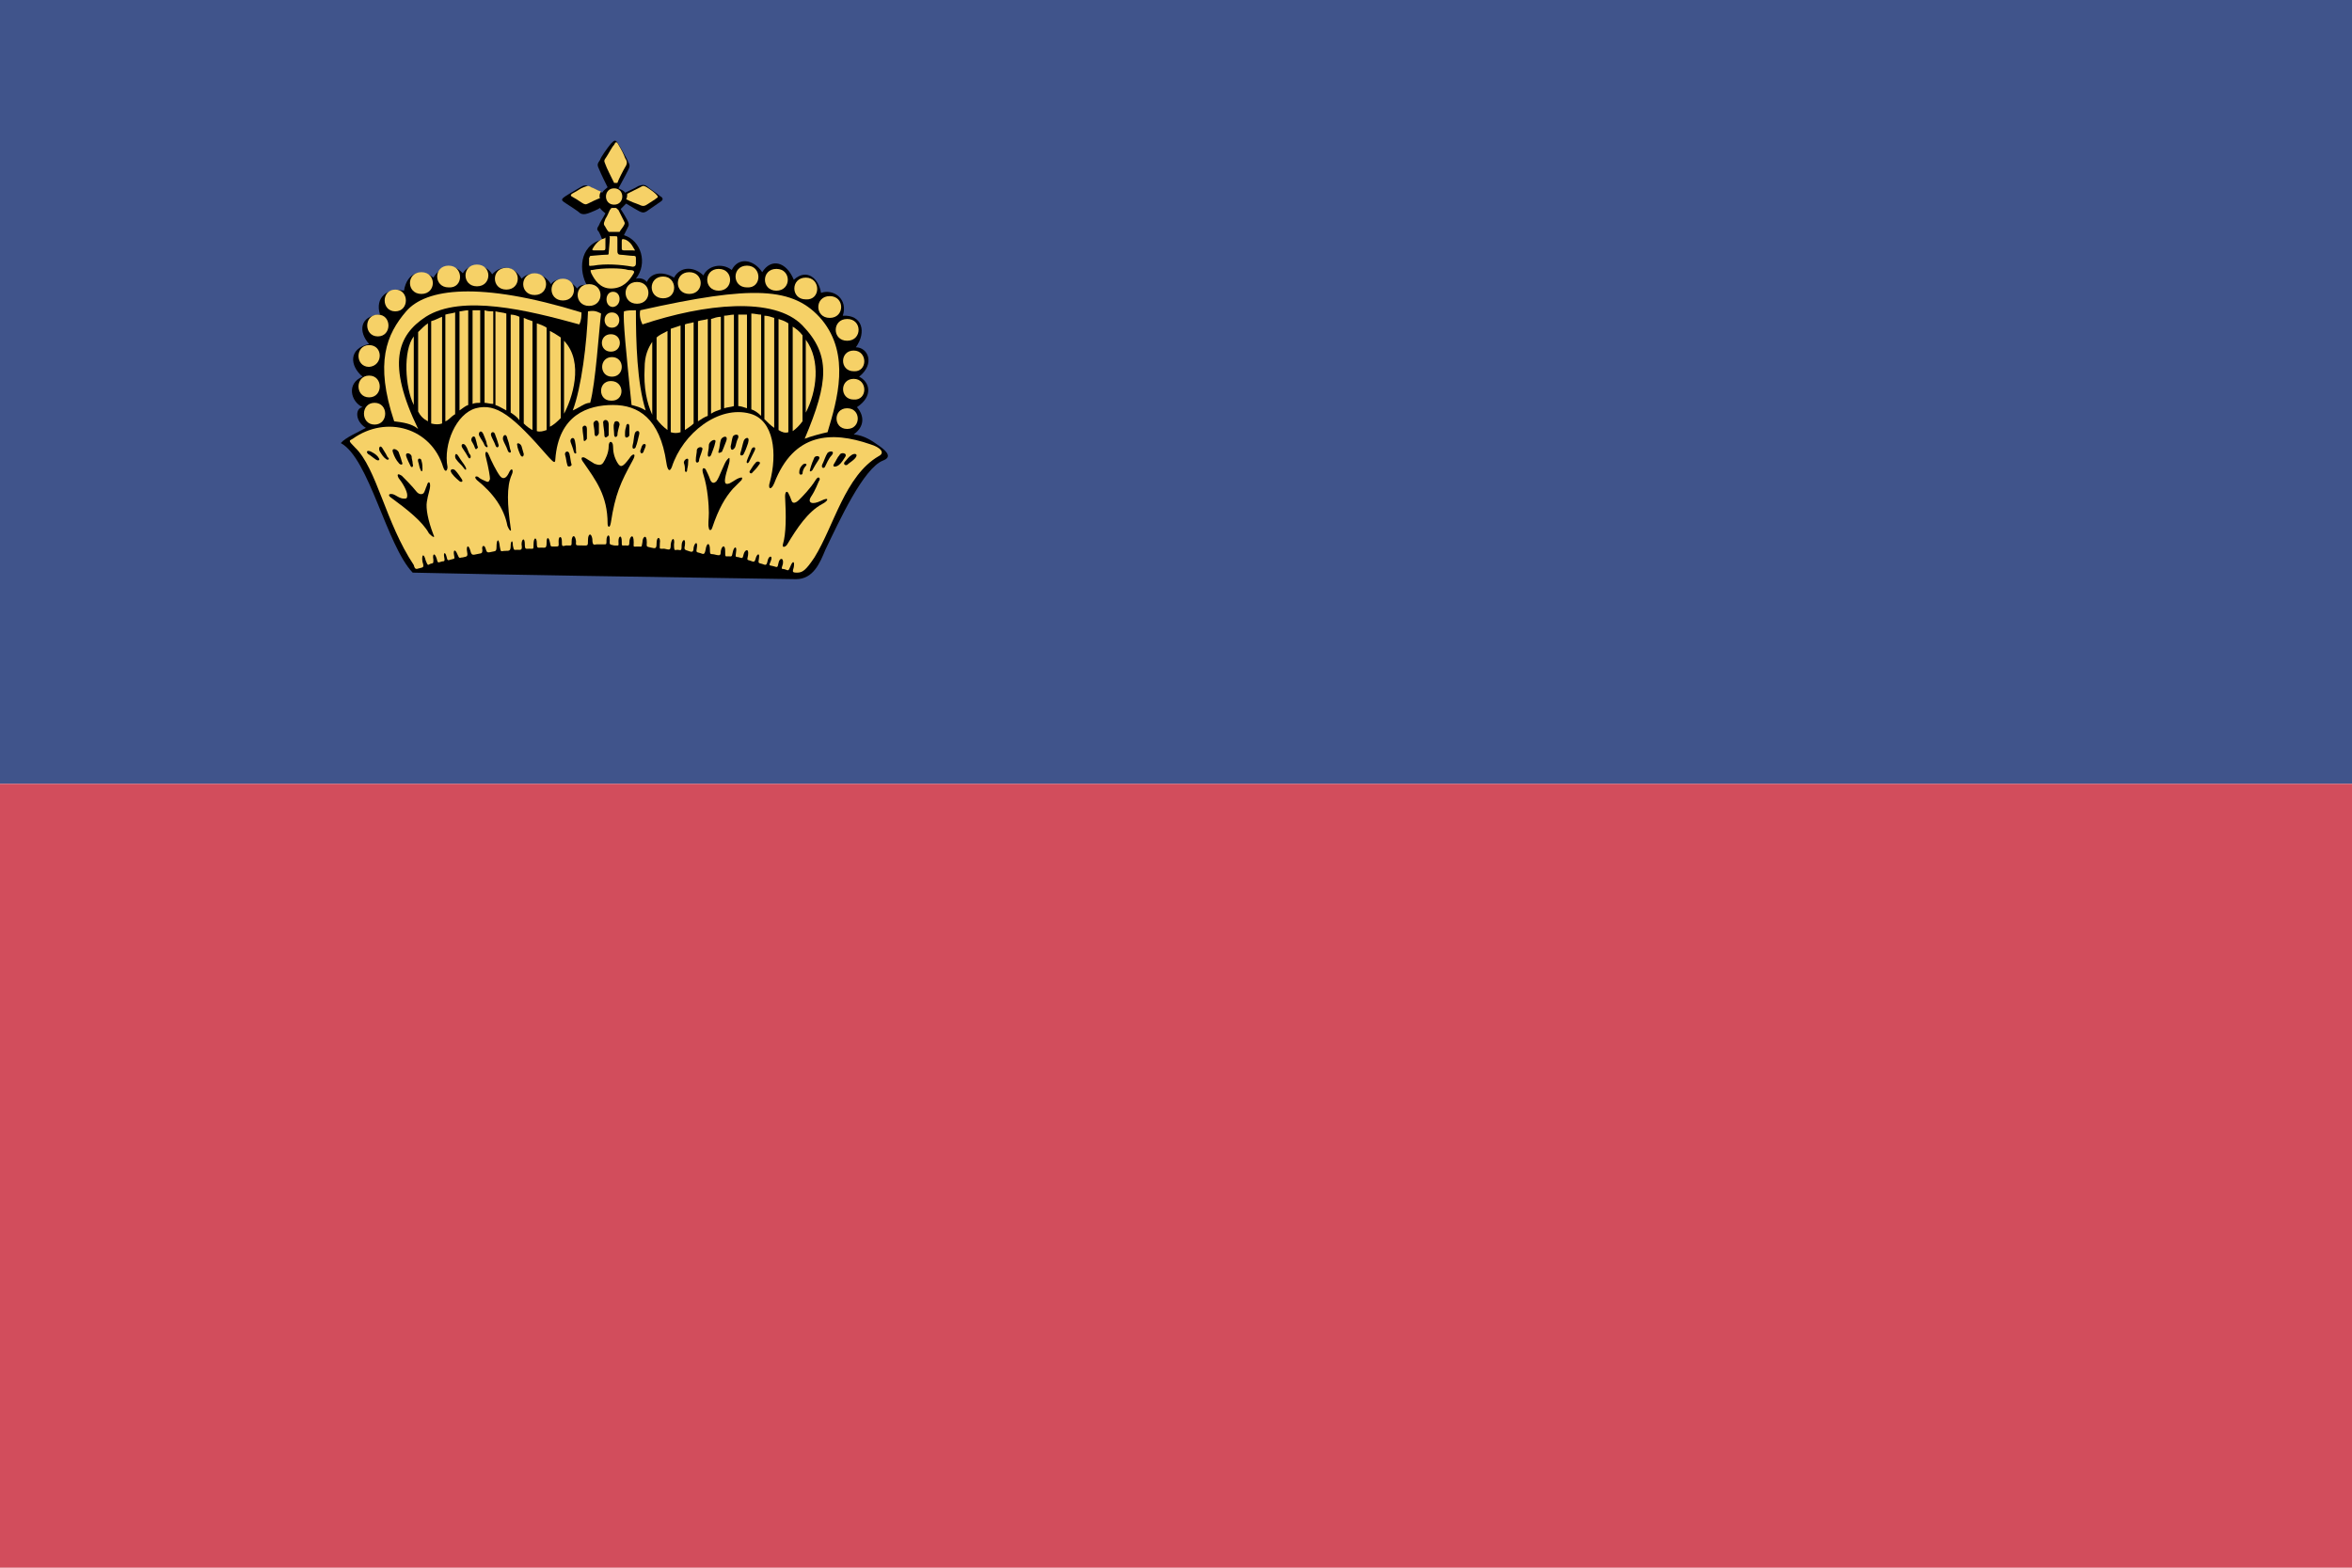 <?xml version="1.0" encoding="utf-8"?>
<!-- Generator: Adobe Illustrator 22.1.0, SVG Export Plug-In . SVG Version: 6.00 Build 0)  -->
<svg version="1.1" id="layer_1" xmlns="http://www.w3.org/2000/svg" xmlns:xlink="http://www.w3.org/1999/xlink" x="0px" y="0px"
	 viewBox="0 0 216 144" style="enable-background:new 0 0 216 144;" xml:space="preserve">
<style type="text/css">
	.st0{fill:#40548B;}
	.st1{fill:#D24D5C;}
	.st2{fill:#F6D167;stroke:#000000;stroke-width:0;}
</style>
<rect y="0" class="st0" width="216" height="72"/>
<rect y="72" class="st1" width="216" height="72"/>
<g>
	<path d="M33.6,39.3c-0.7,0.4-1.9,0.9-2.3,1.4c2.6,1.4,4.2,9.4,6.6,11.9c8.8,0.2,21.7,0.4,35.2,0.6c1.6,0,2.2-1.5,2.7-2.7
		c1.3-2.7,3.5-7.5,5.3-8.2c0.8-0.3,0.4-0.8-0.3-1.3c-0.7-0.5-1.4-1-2.4-1.1c1-0.7,1-1.7,0.3-2.5c1.5-1,1.2-2.3,0.2-2.8
		c1.5-1.2,0.8-2.7-0.3-2.7c1-1.4,0.6-3-1.2-2.9c0.5-1.5-0.8-2.5-2-2.1c-0.2-1.3-1.3-2.3-2.5-1.2c-0.7-1.7-2.1-2-2.9-0.7
		c-0.8-1.2-2.2-1.4-2.8-0.2c-0.9-0.7-2.2-0.4-2.6,0.5c-0.8-0.8-2.1-0.9-2.7,0.2c-1-0.6-2.1-0.5-2.5,0.4c-0.2-0.3-0.7-0.4-1-0.3
		c1.1-1.4,0.5-3.5-1.1-4c0.2-0.4,0.3-0.6,0.4-0.8c0.1-0.2,0-0.4-0.1-0.6c-0.1-0.2-0.4-0.7-0.6-1l0.5-0.5c0.5,0.3,1,0.6,1.2,0.7
		c0.2,0.1,0.4,0.2,0.7,0c0.3-0.2,1-0.7,1.3-0.9c0.3-0.2,0.1-0.4-0.1-0.5c-0.2-0.2-1-0.7-1.2-0.9c-0.3-0.2-0.5-0.1-0.8,0
		c-0.3,0.2-0.8,0.4-1.2,0.6c-0.1-0.2-0.4-0.3-0.6-0.4c0.6-1.1,0.8-1.5,0.9-1.7c0.1-0.2,0.2-0.4,0-0.7c-0.1-0.3-0.8-1.5-1-1.8
		c-0.2-0.3-0.3-0.2-0.6,0.1c-0.4,0.5-0.9,1.2-1,1.5c-0.2,0.3-0.3,0.4-0.1,0.8c0.2,0.5,0.6,1.3,0.8,1.7c-0.1,0.1-0.4,0.3-0.5,0.5
		c-0.5-0.3-1.1-0.5-1.3-0.6s-0.4-0.1-0.7,0.1c-0.5,0.3-1.4,0.8-1.6,1s0,0.3,0.3,0.5c0.3,0.2,1.1,0.7,1.3,0.9c0.2,0.1,0.4,0.1,0.7,0
		c0.3-0.1,1-0.4,1.1-0.5c0.1,0.2,0.4,0.4,0.5,0.5c-0.2,0.4-0.5,0.8-0.6,1.1c-0.2,0.3-0.2,0.4,0,0.6c0.1,0.2,0.2,0.4,0.3,0.7
		c-2.2,0.6-2.1,3-1.4,4.2c-0.3-0.1-0.7,0-0.9,0.3c-0.7-0.9-1.9-1.1-2.4-0.4c-0.6-1-1.9-1.3-2.7-0.5c-0.7-1.2-1.9-1.3-2.7-0.4
		c-0.5-0.9-2-1.2-2.7-0.1c-0.9-1-2.1-0.6-2.7,0.4c-1-0.8-2.4-0.6-2.7,1.2c-1.5-0.3-2.7,0.6-2.2,2.2c-1.9,0.1-2,1.6-1,2.7
		c-1.9,0.4-1.8,2-0.6,3c-1.5,0.6-1.1,2.3,0,2.8C32.6,37.5,32.6,38.7,33.6,39.3z"/>
	<g>
		<path class="st2" d="M33.9,34.5c-1.3,0-1.3,2,0,2C35.2,36.5,35.2,34.5,33.9,34.5z"/>
		<path class="st2" d="M34.4,37c-1.3,0-1.3,2,0,2C35.7,39,35.7,37,34.4,37z"/>
		<path class="st2" d="M33.9,31.7c-1.3,0-1.3,2,0,2C35.2,33.6,35.2,31.7,33.9,31.7z"/>
		<path class="st2" d="M34.7,28.9c-1.3,0-1.3,2,0,2C36,30.9,36,28.9,34.7,28.9z"/>
		<path class="st2" d="M36.3,26.6c-1.3,0-1.3,2,0,2C37.6,28.6,37.6,26.6,36.3,26.6z"/>
		<path class="st2" d="M38.7,25c-1.4,0-1.4,2,0,2C40.1,27,40.1,25,38.7,25z"/>
		<path class="st2" d="M41.2,24.4c-1.4,0-1.4,2,0,2C42.6,26.5,42.6,24.4,41.2,24.4z"/>
		<path class="st2" d="M43.8,24.3c-1.4,0-1.4,2,0,2C45.2,26.3,45.2,24.3,43.8,24.3z"/>
		<path class="st2" d="M46.5,24.6c-1.4,0-1.4,2,0,2S47.9,24.6,46.5,24.6z"/>
		<path class="st2" d="M49.1,25.1c-1.4,0-1.4,2,0,2S50.5,25.1,49.1,25.1z"/>
		<path class="st2" d="M51.7,25.6c-1.4,0-1.4,2,0,2S53,25.6,51.7,25.6z"/>
		<path class="st2" d="M54.1,26.1c-1.4,0-1.4,2,0,2C55.5,28.1,55.5,26.1,54.1,26.1z"/>
		<path class="st2" d="M58.5,25.9c-1.4,0-1.4,2,0,2C59.9,27.9,59.9,25.9,58.5,25.9z"/>
		<path class="st2" d="M60.9,25.4c-1.4,0-1.4,2,0,2S62.2,25.4,60.9,25.4z"/>
		<path class="st2" d="M63.3,25c-1.4,0-1.4,2,0,2C64.7,27,64.7,25,63.3,25z"/>
		<path class="st2" d="M56.4,17.3c-1,0-1,1.5,0,1.5C57.4,18.8,57.4,17.3,56.4,17.3z"/>
		<path class="st2" d="M66,24.7c-1.4,0-1.4,2,0,2C67.4,26.7,67.4,24.7,66,24.7z"/>
		<path class="st2" d="M68.6,24.4c-1.4,0-1.4,2,0,2C70,26.5,70,24.4,68.6,24.4z"/>
		<path class="st2" d="M71.3,24.7c-1.4,0-1.4,2,0,2C72.7,26.7,72.7,24.7,71.3,24.7z"/>
		<path class="st2" d="M74,25.5c-1.4,0-1.4,2,0,2C75.4,27.6,75.4,25.5,74,25.5z"/>
		<path class="st2" d="M76.2,27.2c-1.4,0-1.4,2,0,2C77.6,29.2,77.6,27.2,76.2,27.2z"/>
		<path class="st2" d="M77.8,29.3c-1.4,0-1.4,2,0,2S79.2,29.3,77.8,29.3z"/>
		<path class="st2" d="M78.4,32.2c-1.3,0-1.3,1.9,0,1.9C79.7,34.2,79.7,32.2,78.4,32.2z"/>
		<path class="st2" d="M78.4,34.8c-1.3,0-1.3,1.9,0,1.9C79.7,36.8,79.7,34.8,78.4,34.8z"/>
		<path class="st2" d="M77.8,37.5c-1.3,0-1.3,1.9,0,1.9C79.1,39.4,79.1,37.5,77.8,37.5z"/>
		<path class="st2" d="M56.2,28.7c-0.9,0-0.9,1.4,0,1.4C57.1,30.1,57.1,28.7,56.2,28.7z"/>
		<path class="st2" d="M56.3,26.8c-0.8,0-0.8,1.4,0,1.4C57.1,28.1,57.1,26.8,56.3,26.8z"/>
		<path class="st2" d="M56.1,30.7c-1.1,0-1.1,1.6,0,1.6C57.2,32.3,57.2,30.7,56.1,30.7z"/>
		<path class="st2" d="M56.2,32.8c-1.2,0-1.2,1.8,0,1.8C57.4,34.6,57.4,32.8,56.2,32.8z"/>
		<path class="st2" d="M56.1,35c-1.2,0-1.2,1.8,0,1.8C57.4,36.9,57.4,35,56.1,35z"/>
		<path class="st2" d="M38.5,52.2c0.3-0.1,0.5,0,0.3-0.6c-0.1-0.6,0.1-0.9,0.3-0.1c0.2,0.5,0.2,0.4,0.4,0.3c0.3-0.1,0.3,0,0.3-0.4
			c-0.1-0.5,0.1-0.7,0.3-0.1c0.1,0.4,0.1,0.4,0.4,0.3c0.2-0.1,0.4,0.1,0.3-0.4c-0.1-0.5,0.1-0.5,0.2-0.1c0.1,0.4,0.1,0.4,0.4,0.3
			c0.3-0.1,0.4,0,0.3-0.4c-0.1-0.5,0.1-0.6,0.3-0.1c0.2,0.5,0.2,0.3,0.5,0.3c0.3-0.1,0.5,0,0.4-0.5c-0.1-0.5,0.1-0.8,0.3-0.1
			c0.1,0.4,0.2,0.4,0.6,0.3c0.4-0.1,0.5,0,0.5-0.4c-0.1-0.4,0.2-0.5,0.3-0.1c0.1,0.3,0.1,0.4,0.5,0.3c0.4-0.1,0.5,0,0.5-0.5
			c0-0.6,0.2-0.9,0.3,0c0.1,0.6,0.1,0.4,0.5,0.4c0.4,0,0.5,0,0.5-0.5c0-0.4,0.2-0.6,0.2,0c0.1,0.5,0.1,0.4,0.4,0.4
			c0.3,0,0.5,0.1,0.4-0.5c0-0.5,0.3-0.7,0.3,0c0,0.5,0.1,0.4,0.4,0.4c0.4,0,0.4,0.1,0.4-0.4c0-0.7,0.3-0.7,0.3-0.1
			c0,0.5,0.1,0.4,0.4,0.4c0.4,0,0.5,0.1,0.5-0.5c0-0.5,0.2-0.5,0.3,0c0.1,0.4,0,0.4,0.4,0.4c0.5,0,0.4,0,0.4-0.5
			c0-0.5,0.3-0.5,0.3,0c0,0.5,0,0.5,0.4,0.4c0.5,0,0.5,0.1,0.5-0.4c0-0.5,0.3-0.7,0.4,0c0,0.4-0.1,0.4,0.5,0.4s0.6,0.1,0.6-0.5
			c0-0.6,0.3-0.7,0.4-0.1c0,0.7,0.2,0.5,0.4,0.5c0.3,0,0.5,0,0.7,0c0.2,0,0.2,0,0.2-0.4s0.3-0.7,0.3,0c0,0.4-0.1,0.4,0.4,0.5
			c0.5,0,0.4,0.1,0.4-0.4c0-0.5,0.3-0.6,0.3,0c0,0.5,0,0.4,0.3,0.4c0.3,0,0.4,0.1,0.4-0.3c0-0.5,0.4-0.9,0.4,0
			c0,0.5-0.1,0.4,0.4,0.4c0.4,0,0.3,0.1,0.4-0.4c0-0.5,0.4-0.8,0.4,0c0,0.4-0.1,0.4,0.4,0.5c0.4,0.1,0.5,0.1,0.5-0.4
			c0-0.7,0.4-0.6,0.3,0c0,0.6-0.1,0.5,0.4,0.5c0.5,0.1,0.6,0.2,0.6-0.4c0.1-0.7,0.4-0.6,0.3,0c0,0.7,0.1,0.5,0.3,0.5
			c0.3,0,0.4,0.2,0.4-0.4c0-0.5,0.4-0.8,0.3,0c-0.1,0.4,0,0.4,0.3,0.5c0.3,0.1,0.5,0.2,0.5-0.3c0.1-0.5,0.4-0.6,0.3,0
			c-0.1,0.5,0,0.4,0.3,0.5c0.3,0.1,0.4,0.2,0.5-0.3c0.1-0.7,0.4-0.7,0.4,0c0,0.3,0,0.4,0.2,0.4c0.2,0,0.4,0.1,0.6,0.1
			c0.1,0,0.2,0,0.2-0.4c0.1-0.5,0.4-0.6,0.4,0c0,0.6,0,0.5,0.3,0.5c0.3,0,0.3,0.1,0.4-0.4c0.1-0.5,0.4-0.6,0.3,0
			c-0.1,0.6,0,0.4,0.3,0.5c0.3,0.1,0.3,0.1,0.4-0.3c0.1-0.4,0.5-0.6,0.4,0.1c-0.1,0.5-0.1,0.4,0.2,0.5c0.3,0.1,0.4,0.2,0.5-0.2
			c0.1-0.4,0.4-0.6,0.3,0c-0.1,0.5,0,0.4,0.3,0.5c0.3,0.1,0.4,0.2,0.5-0.3c0.1-0.5,0.5-0.5,0.3,0c-0.2,0.5-0.2,0.4,0.2,0.5
			c0.4,0.1,0.4,0.2,0.5-0.3c0.1-0.5,0.5-0.5,0.4,0.1c-0.2,0.6-0.1,0.4,0.2,0.5c0.3,0.1,0.3,0.2,0.5-0.3c0.2-0.5,0.4-0.5,0.3,0.1
			c-0.1,0.4-0.2,0.5,0.3,0.5c0.5,0,0.8-0.2,1.6-1.4c1.8-2.9,2.8-7.5,5.9-9.3c0.6-0.3,0.2-0.8-0.8-1.1c-3.5-1.2-7-1.1-8.8,3.6
			c-0.3,0.7-0.6,0.5-0.4-0.1c0.7-2.6,0.4-5.7-1.8-6.3c-2.9-0.8-6.2,1.8-7.2,4.9c-0.2,0.5-0.4,0.3-0.5-0.4c-0.6-4.1-2.6-5.3-4.9-5.3
			c-2.3,0-5,0.9-5.3,5c0,0.5-0.3,0.1-0.6-0.2c-3.3-3.8-4.8-5-6.7-4.5c-1.8,0.5-3,3.3-2.6,5.4c0,0.3-0.2,0.6-0.4,0
			c-1.1-3.6-5.2-4.8-8.3-2.6c-0.3,0.2-0.5,0.1,0.2,0.8c2,1.9,2.8,6.9,5.4,10.8C38.1,52.3,38.2,52.3,38.5,52.2z"/>
		<path class="st2" d="M38,30.9c-1,1.3-0.8,4.7,0,6.3V30.9z"/>
		<path class="st2" d="M38.4,37.8c0.2,0.4,0.5,0.7,0.9,0.9v-9c-0.3,0.2-0.6,0.5-0.9,0.8V37.8z"/>
		<path class="st2" d="M39.6,38.9c0.4,0.1,0.7,0.1,1,0v-9.8c-0.3,0.1-0.6,0.3-1,0.4V38.9z"/>
		<path class="st2" d="M40.9,38.7c0.3-0.1,0.5-0.4,0.8-0.6c0,0,0.1,0,0.1-0.1v-9.3c-0.3,0.1-0.6,0.1-0.9,0.2V38.7z"/>
		<path class="st2" d="M42.2,37.7c0.3-0.2,0.5-0.4,0.8-0.5v-8.7c-0.3,0-0.6,0.1-0.8,0.1V37.7z"/>
		<path class="st2" d="M43.4,37.1c0.2-0.1,0.5-0.1,0.7-0.1v-8.5c-0.2,0-0.5,0-0.7,0V37.1z"/>
		<path class="st2" d="M44.5,37c0.2,0,0.5,0.1,0.8,0.1v-8.5c-0.3,0-0.5,0-0.8-0.1V37z"/>
		<path class="st2" d="M45.5,37.2c0.3,0.1,0.6,0.3,1,0.5v-8.9c-0.3-0.1-0.6-0.1-1-0.2V37.2z"/>
		<path class="st2" d="M46.9,37.9c0.3,0.2,0.6,0.4,0.8,0.7v-9.5c-0.2-0.1-0.5-0.2-0.8-0.2V37.9z"/>
		<path class="st2" d="M48.1,38.9c0.3,0.3,0.6,0.5,0.8,0.6v-10c-0.3-0.1-0.6-0.2-0.8-0.3V38.9z"/>
		<path class="st2" d="M49.3,39.6c0.3,0.1,0.6,0,0.9-0.1v-9.4c-0.3-0.2-0.6-0.3-0.9-0.4V39.6z"/>
		<path class="st2" d="M50.5,39.2c0.4-0.2,0.7-0.5,1-0.8V31c-0.3-0.2-0.6-0.4-1-0.6V39.2z"/>
		<path class="st2" d="M51.8,38c0.7-1.3,1.9-4.7,0-6.7V38z"/>
		<path class="st2" d="M60.3,31v7.5c0.3,0.4,0.6,0.7,1,1v-9.1C60.9,30.6,60.5,30.8,60.3,31z"/>
		<path class="st2" d="M67.8,37.3c0.2,0,0.5,0.1,0.8,0.2v-8.6c-0.3,0-0.6,0-0.8,0V37.3z"/>
		<path class="st2" d="M69,37.6c0.3,0.1,0.6,0.3,0.9,0.6v-9.3c-0.3,0-0.6-0.1-0.9-0.1V37.6z"/>
		<path class="st2" d="M71.1,29.2c-0.3-0.1-0.6-0.2-0.9-0.2v9.5c0.3,0.3,0.6,0.6,0.9,0.8V29.2z"/>
		<path class="st2" d="M71.5,39.5c0.3,0.2,0.6,0.3,0.9,0.2v-10c-0.3-0.2-0.6-0.3-0.9-0.4V39.5z"/>
		<path class="st2" d="M61.6,39.7c0.3,0.1,0.6,0.1,0.9,0v-9.8c-0.3,0.1-0.6,0.2-0.9,0.3V39.7z"/>
		<path class="st2" d="M63.7,29.6c-0.3,0.1-0.6,0.1-0.8,0.2v9.7c0.3-0.2,0.6-0.4,0.8-0.6V29.6z"/>
		<path class="st2" d="M64.1,38.7c0.3-0.2,0.6-0.4,0.9-0.5v-8.9c-0.3,0.1-0.6,0.1-0.9,0.2V38.7z"/>
		<path class="st2" d="M65.3,38c0.3-0.2,0.6-0.3,0.9-0.4v-8.5c-0.3,0-0.6,0.1-0.9,0.2V38z"/>
		<path class="st2" d="M66.5,37.5c0.3-0.1,0.6-0.1,0.9-0.2v-8.4c-0.3,0-0.6,0.1-0.9,0.1V37.5z"/>
		<path class="st2" d="M59.9,31.4c-0.4,0.6-0.7,1.3-0.7,2.4c-0.1,1.8,0.2,3.2,0.7,4.3V31.4z"/>
		<path class="st2" d="M72.8,30v9.6c0.3-0.2,0.6-0.5,0.9-0.9v-7.9C73.4,30.4,73.1,30.2,72.8,30z"/>
		<path class="st2" d="M74,37.9c1-1.9,1.4-4.8,0-6.7V37.9z"/>
		<path class="st2" d="M58.8,28.5c10.3-2.3,14.1-2.2,16.7,0.9c2.6,3.2,1.4,7.3,0.5,10.3c-0.5,0.1-1.6,0.4-2.1,0.6
			c2.2-5.2,2.4-7.7-0.2-10.4c-2.6-2.7-9-2-14.7-0.1C58.8,29.4,58.7,28.9,58.8,28.5z"/>
		<path class="st2" d="M58.4,28.5c0,2.9,0.1,6.7,0.9,9.2c-0.5-0.3-0.9-0.4-1.3-0.5c-0.5-4.8-0.8-7.9-0.7-8.6
			C57.6,28.5,58,28.5,58.4,28.5z"/>
		<path class="st2" d="M54,28.6c-0.1,2.9-0.6,7-1.4,9.1c0.7-0.3,1.1-0.7,1.6-0.7c0.5-1.8,0.8-6.6,1-8.2C54.8,28.6,54.6,28.5,54,28.6
			z"/>
		<path class="st2" d="M53.4,28.7c-9.4-2.9-14.3-2.2-16.1-0.1c-1.8,2.1-2.9,4.7-1.1,10.1c0.8,0.1,1.6,0.2,2.2,0.7
			c-2.9-6-1.9-8.6,0.7-10.3c3.3-2.1,9.4-0.6,14.1,0.7C53.4,29.4,53.4,29,53.4,28.7z"/>
		<path class="st2" d="M55.5,21.9c-0.5,0.1-0.9,0.6-1.1,1c0,0.1,0,0.1,0.3,0.1c0.3,0,0.5,0,0.7,0c0.2,0,0.2-0.1,0.2-0.3
			c0-0.2,0-0.7,0-0.8C55.6,21.8,55.6,21.8,55.5,21.9z"/>
		<path class="st2" d="M56,21.8c0,0.5-0.1,1.2-0.1,1.4c0,0.2,0,0.2-0.3,0.2c-0.3,0-1.2,0.1-1.3,0.1c-0.2,0-0.1,0.1-0.2,0.2
			c0,0.1,0,0.4,0,0.6c0,0.2,0.1,0.1,0.4,0.1c1.1-0.2,2.5-0.1,3.6,0.1c0.2,0,0.3-0.1,0.3-0.3s0-0.4,0-0.5c0-0.2-0.1-0.2-0.3-0.2
			c-0.2,0-0.9-0.1-1.1-0.1c-0.2,0-0.3-0.1-0.3-0.3c0-0.2,0-0.8,0-1.1c0-0.3,0-0.3-0.2-0.3c-0.2,0-0.3,0-0.5,0
			C55.9,21.7,56,21.7,56,21.8z"/>
		<path class="st2" d="M57.1,22.2c0,0.1,0,0.5,0,0.6c0,0.1,0,0.2,0.2,0.2c0.2,0,0.6,0,0.8,0c0.2,0,0.3,0.1,0.1-0.2
			c-0.2-0.4-0.5-0.7-0.8-0.8C57.1,21.9,57.1,22,57.1,22.2z"/>
		<path class="st2" d="M54.4,24.8c-0.2,0-0.2,0-0.1,0.3c0.3,0.6,0.8,1.4,1.8,1.4c1.1,0,1.7-0.7,2.1-1.4c0.1-0.2,0-0.3-0.5-0.3
			C57.1,24.6,55.3,24.6,54.4,24.8z"/>
		<path class="st2" d="M55.9,21.3c-0.2-0.2-0.3-0.5-0.4-0.6c-0.1-0.2,0-0.3,0.1-0.6c0.2-0.3,0.3-0.6,0.4-0.8
			c0.1-0.1,0.1-0.2,0.2-0.2c0.1,0,0.2,0,0.3,0c0.1,0,0.1,0,0.3,0.2c0.1,0.2,0.4,0.8,0.5,1c0.1,0.2,0.1,0.2,0,0.4
			c-0.1,0.2-0.3,0.4-0.4,0.6C56.5,21.3,56.2,21.3,55.9,21.3z"/>
		<path class="st2" d="M55.1,18.2c-0.3,0.1-0.9,0.4-1.1,0.5c-0.2,0.1-0.3,0.1-0.6-0.1c-0.3-0.2-0.6-0.4-0.8-0.5
			c-0.2-0.1-0.3-0.2,0.1-0.4c0.4-0.2,0.6-0.4,0.9-0.5s0.4-0.2,0.7,0c0.3,0.1,0.6,0.3,0.9,0.4C55.1,17.7,55,18,55.1,18.2z"/>
		<path class="st2" d="M56.4,16.8c-0.3-0.6-0.7-1.4-0.8-1.7c-0.1-0.3-0.2-0.3,0.1-0.7c0.2-0.3,0.5-0.9,0.7-1.1
			c0.1-0.2,0.2-0.4,0.4,0c0.3,0.5,0.5,0.9,0.6,1.2c0.2,0.3,0.2,0.5,0.1,0.7c-0.3,0.5-0.7,1.3-0.8,1.6H56.4z"/>
		<path class="st2" d="M57.6,17.8c0,0.1,0,0.4-0.1,0.5c0.4,0.2,0.9,0.4,1.2,0.5c0.2,0.1,0.4,0.2,0.7,0c0.3-0.2,0.8-0.5,0.9-0.6
			c0.2-0.1,0.1-0.2-0.1-0.4c-0.2-0.2-0.5-0.4-0.8-0.6c-0.2-0.1-0.3-0.2-0.6,0C58.6,17.3,58,17.6,57.6,17.8z"/>
	</g>
	<g>
		<path d="M34.5,42.2c-0.3-0.2-0.5-0.4-0.7-0.5c-0.2-0.2-0.1-0.4,0.3-0.2c0.4,0.2,0.6,0.4,0.7,0.6C34.9,42.2,34.8,42.4,34.5,42.2z"
			/>
		<path d="M35.5,42.2c-0.3-0.2-0.4-0.4-0.6-0.7c-0.2-0.3,0-0.8,0.3-0.2c0.2,0.3,0.3,0.5,0.4,0.7C35.8,42.1,35.7,42.3,35.5,42.2z"/>
		<path d="M36.1,41.6c0.1,0.3,0.3,0.7,0.5,0.9c0.1,0.2,0.5,0.3,0.3-0.1c-0.1-0.4-0.2-0.6-0.3-0.9C36.4,41.2,35.9,41.1,36.1,41.6z"/>
		<path d="M37.3,41.9c0.1,0.3,0.3,0.7,0.4,0.9c0.1,0.2,0.3,0.1,0.2-0.2c0-0.3-0.1-0.4-0.1-0.7C37.7,41.6,37.2,41.5,37.3,41.9z"/>
		<path d="M38.4,42.4c0.1,0.3,0.1,0.5,0.2,0.7c0.1,0.3,0.2,0.2,0.2,0c0-0.2,0-0.5-0.1-0.8C38.7,42.1,38.3,42,38.4,42.4z"/>
		<path d="M42.4,44c-0.2-0.3-0.4-0.6-0.6-0.8s-0.6-0.1-0.3,0.3c0.3,0.4,0.6,0.6,0.7,0.7C42.3,44.3,42.6,44.3,42.4,44z"/>
		<path d="M42.6,43c-0.2-0.3-0.5-0.5-0.7-0.8c-0.2-0.2-0.1-0.8,0.2-0.3c0.3,0.5,0.5,0.7,0.6,0.9C42.9,43.1,42.8,43.3,42.6,43z"/>
		<path d="M42.5,41.2c0.2,0.3,0.4,0.6,0.5,0.8c0.1,0.2,0.3,0.1,0.2-0.2C43,41.6,43,41.3,42.8,41C42.6,40.6,42.2,40.8,42.5,41.2z"/>
		<path d="M43.6,41.1c-0.1-0.3-0.2-0.4-0.3-0.6c-0.1-0.3,0.3-0.7,0.4-0.1c0.1,0.3,0.1,0.5,0.2,0.7C43.8,41.2,43.7,41.4,43.6,41.1z"
			/>
		<path d="M44.5,40.9c-0.1-0.3-0.3-0.5-0.5-0.9c-0.1-0.3,0.2-0.6,0.4-0.1c0.2,0.5,0.3,0.7,0.3,0.9C44.9,41.1,44.7,41.2,44.5,40.9z"
			/>
		<path d="M45.5,40.9c-0.1-0.3-0.3-0.6-0.4-0.9c-0.1-0.3,0.3-0.5,0.4,0c0.2,0.5,0.2,0.6,0.3,0.9C45.8,41.1,45.6,41.2,45.5,40.9z"/>
		<path d="M46.2,40.4c-0.1-0.4,0.3-0.7,0.4-0.1c0.2,0.5,0.2,0.9,0.3,1.1c0.1,0.2-0.2,0.3-0.3-0.1C46.5,41,46.3,40.7,46.2,40.4z"/>
		<path d="M47.5,40.9c0,0.2,0.2,0.7,0.3,0.9c0.1,0.2,0.3,0.2,0.3-0.1C48,41.4,48,41.3,47.9,41S47.4,40.6,47.5,40.9z"/>
		<path d="M52.1,42.7c-0.1-0.3-0.1-0.6-0.2-0.9c-0.1-0.3,0.3-0.5,0.4-0.1c0.1,0.4,0.1,0.7,0.2,1C52.4,42.9,52.1,42.9,52.1,42.7z"/>
		<path d="M52.7,41.5c-0.1-0.4-0.2-0.6-0.3-0.9c-0.1-0.3,0.3-0.6,0.4-0.1c0.1,0.5,0.1,0.7,0.1,1C53,41.6,52.8,41.8,52.7,41.5z"/>
		<path d="M53.6,40.4c0-0.3-0.1-0.7-0.1-1c-0.1-0.3,0.4-0.5,0.4,0c0,0.4,0,0.8,0,0.9C53.8,40.5,53.6,40.6,53.6,40.4z"/>
		<path d="M54.6,39.8c0-0.4-0.1-0.7-0.1-0.9c0-0.2,0.4-0.5,0.5,0c0,0.4,0,0.7,0,0.9C54.9,40.1,54.6,40.2,54.6,39.8z"/>
		<path d="M55.5,39.9c0-0.3-0.1-0.8-0.1-1c-0.1-0.4,0.5-0.5,0.5,0.1c0,0.5,0,0.7,0,1C55.7,40.2,55.5,40.3,55.5,39.9z"/>
		<path d="M56.4,39.9c0-0.3-0.1-0.8,0-1c0-0.3,0.5-0.3,0.5,0.1c-0.1,0.4-0.2,0.7-0.2,1C56.6,40.2,56.4,40.2,56.4,39.9z"/>
		<path d="M57.4,40c0-0.4,0-0.5,0.1-0.8c0-0.3,0.3-0.4,0.3,0c0,0.5,0,0.6,0,0.8C57.7,40.2,57.4,40.3,57.4,40z"/>
		<path d="M58.1,40.9c0.1-0.3,0.1-0.8,0.2-1.1c0.1-0.3,0.5-0.3,0.4,0.1c-0.1,0.4-0.2,0.9-0.3,1.1C58.4,41.2,58,41.4,58.1,40.9z"/>
		<path d="M58.8,41.4c0.1-0.2,0.1-0.4,0.2-0.5c0-0.1,0.3-0.2,0.3,0c0,0.2-0.2,0.5-0.2,0.6C59,41.7,58.8,41.7,58.8,41.4z"/>
		<path d="M62.9,43.2c0-0.3,0-0.4-0.1-0.7c0-0.3,0.5-0.6,0.4-0.1c0,0.5-0.1,0.6-0.1,0.8C63.1,43.4,62.9,43.4,62.9,43.2z"/>
		<path d="M63.9,42.3c0-0.4,0.1-0.7,0.1-1c0.1-0.3,0.6-0.3,0.5,0c-0.1,0.4-0.3,0.8-0.3,1C64.2,42.5,63.9,42.6,63.9,42.3z"/>
		<path d="M65,41.8c0-0.3,0.1-0.5,0.1-0.9s0.7-0.7,0.6-0.3c-0.1,0.5-0.3,0.9-0.4,1.2C65.2,42,65,42,65,41.8z"/>
		<path d="M66,41.4c0.1-0.3,0.1-0.7,0.2-1c0.1-0.3,0.7-0.5,0.5,0.1c-0.2,0.5-0.3,0.8-0.4,1C66.1,41.6,65.9,41.7,66,41.4z"/>
		<path d="M67.1,41c0.1-0.4,0.1-0.6,0.2-0.9c0.1-0.2,0.6-0.3,0.5,0.1c-0.2,0.4-0.2,0.7-0.3,0.9C67.3,41.4,67.1,41.4,67.1,41z"/>
		<path d="M68,41.6c0.1-0.3,0.2-0.8,0.3-1.1c0.1-0.3,0.6-0.5,0.4,0.2c-0.2,0.6-0.3,0.8-0.4,1C68.2,41.9,67.9,41.9,68,41.6z"/>
		<path d="M68.6,42.3c0.1-0.3,0.3-0.7,0.4-1c0.1-0.3,0.5-0.3,0.3,0.1c-0.2,0.4-0.4,0.8-0.5,1C68.7,42.6,68.5,42.6,68.6,42.3z"/>
		<path d="M68.9,43.2c0.2-0.3,0.3-0.5,0.5-0.7c0.1-0.2,0.6-0.1,0.3,0.2c-0.2,0.3-0.4,0.5-0.6,0.7C69,43.6,68.7,43.4,68.9,43.2z"/>
		<path d="M73.4,43.4c0-0.3,0.1-0.5,0.3-0.7c0.2-0.2,0.5-0.1,0.3,0.1s-0.3,0.5-0.3,0.7C73.7,43.6,73.4,43.7,73.4,43.4z"/>
		<path d="M74.4,43.1c0.1-0.4,0.3-0.9,0.4-1.1c0.2-0.2,0.6-0.1,0.4,0.2c-0.2,0.3-0.5,0.8-0.6,1C74.5,43.3,74.3,43.4,74.4,43.1z"/>
		<path d="M75.5,42.7c0.2-0.4,0.3-0.8,0.5-1.1c0.2-0.2,0.7-0.2,0.4,0.2c-0.3,0.3-0.5,0.8-0.6,1C75.7,43.1,75.4,43,75.5,42.7z"/>
		<path d="M76.6,42.6c0.2-0.3,0.3-0.6,0.5-0.8c0.1-0.3,0.8-0.2,0.5,0.2c-0.3,0.5-0.5,0.7-0.7,0.8C76.7,42.9,76.4,42.9,76.6,42.6z"/>
		<path d="M77.6,42.4c0.2-0.2,0.3-0.4,0.6-0.6c0.3-0.2,0.6-0.1,0.4,0.2c-0.2,0.3-0.6,0.5-0.8,0.7C77.6,42.8,77.4,42.6,77.6,42.4z"/>
		<path d="M72.3,50c0.9-1.5,1.9-3,3.2-3.7c0.6-0.3,0.7-0.7-0.1-0.3c-0.8,0.4-1.3,0.2-0.9-0.4c0.4-0.6,0.6-1.2,0.7-1.4
			c0.2-0.2,0-0.6-0.3-0.1c-0.5,0.8-1.2,1.5-1.5,1.8c-0.3,0.3-0.6,0.4-0.7,0.1c-0.1-0.3-0.2-0.5-0.3-0.7s-0.3-0.2-0.3,0.3
			c0.1,1.8,0.1,3.4-0.2,4.4C71.8,50.4,72.2,50.2,72.3,50z"/>
		<path d="M65.4,48.5c0.6-1.8,1.2-2.8,1.9-3.6c0.3-0.3,0.7-0.7,0.8-0.8c0.1-0.2,0.1-0.3-0.2-0.2c-0.3,0.1-0.5,0.3-0.9,0.5
			c-0.3,0.1-0.5,0.1-0.4-0.5c0.1-0.6,0.4-1.3,0.4-1.6c0-0.3,0-0.3-0.2-0.1c-0.3,0.3-0.7,1.6-1,2c-0.3,0.3-0.5,0.1-0.6-0.2
			c-0.1-0.3-0.3-0.7-0.4-0.9c-0.2-0.2-0.4-0.1-0.2,0.5c0.4,1.2,0.5,2.9,0.5,3.5c0,0.6-0.1,1.1,0,1.4C65.1,48.7,65.3,48.8,65.4,48.5z
			"/>
		<path d="M56.1,48c0.4-2.6,0.9-3.7,2-5.7c0.4-0.7,0-0.7-0.3-0.2c-0.6,0.8-0.8,0.9-1.1,0.4c-0.3-0.5-0.4-1-0.4-1.5
			c0-0.5-0.4-0.6-0.4,0c0,0.6-0.3,1.2-0.5,1.5c-0.2,0.3-0.5,0.2-0.8,0.1c-0.3-0.2-0.5-0.3-0.8-0.5c-0.3-0.2-0.6-0.1-0.2,0.4
			c1.1,1.6,2.2,3,2.2,5.6C55.8,48.4,56,48.6,56.1,48z"/>
		<path d="M46.9,48.5c-0.3-2.1-0.4-3.8,0.1-4.9c0.2-0.4,0-0.8-0.3-0.1c-0.2,0.4-0.5,0.6-0.8,0.2c-0.3-0.4-0.8-1.4-1-1.9
			c-0.2-0.5-0.4-0.3-0.3,0.1c0.3,1.2,0.4,1.9,0.4,2.1c-0.1,0.3-0.2,0.3-0.4,0.2c-0.2-0.1-0.5-0.2-0.7-0.4c-0.2-0.1-0.4,0-0.1,0.3
			c1.5,1.2,2.5,2.6,2.8,4.2C46.8,48.8,47,48.9,46.9,48.5z"/>
		<path d="M39.8,49.1c-0.5-1.3-0.7-2.4-0.6-3c0.1-0.7,0.3-1.1,0.3-1.5c0-0.4-0.2-0.4-0.3,0c-0.1,0.2-0.2,0.6-0.3,0.7
			c-0.1,0.1-0.4,0.2-0.7-0.2c-0.3-0.4-1.1-1.2-1.3-1.4c-0.3-0.2-0.5-0.2-0.3,0.2c0.4,0.5,0.8,1.2,0.8,1.6c0,0.3-0.1,0.3-0.3,0.3
			c-0.4,0-0.7-0.3-1-0.4c-0.4-0.1-0.5,0.1-0.2,0.3c1.5,1.1,2.9,2.2,3.5,3.3C39.7,49.3,40,49.5,39.8,49.1z"/>
	</g>
</g>
</svg>
